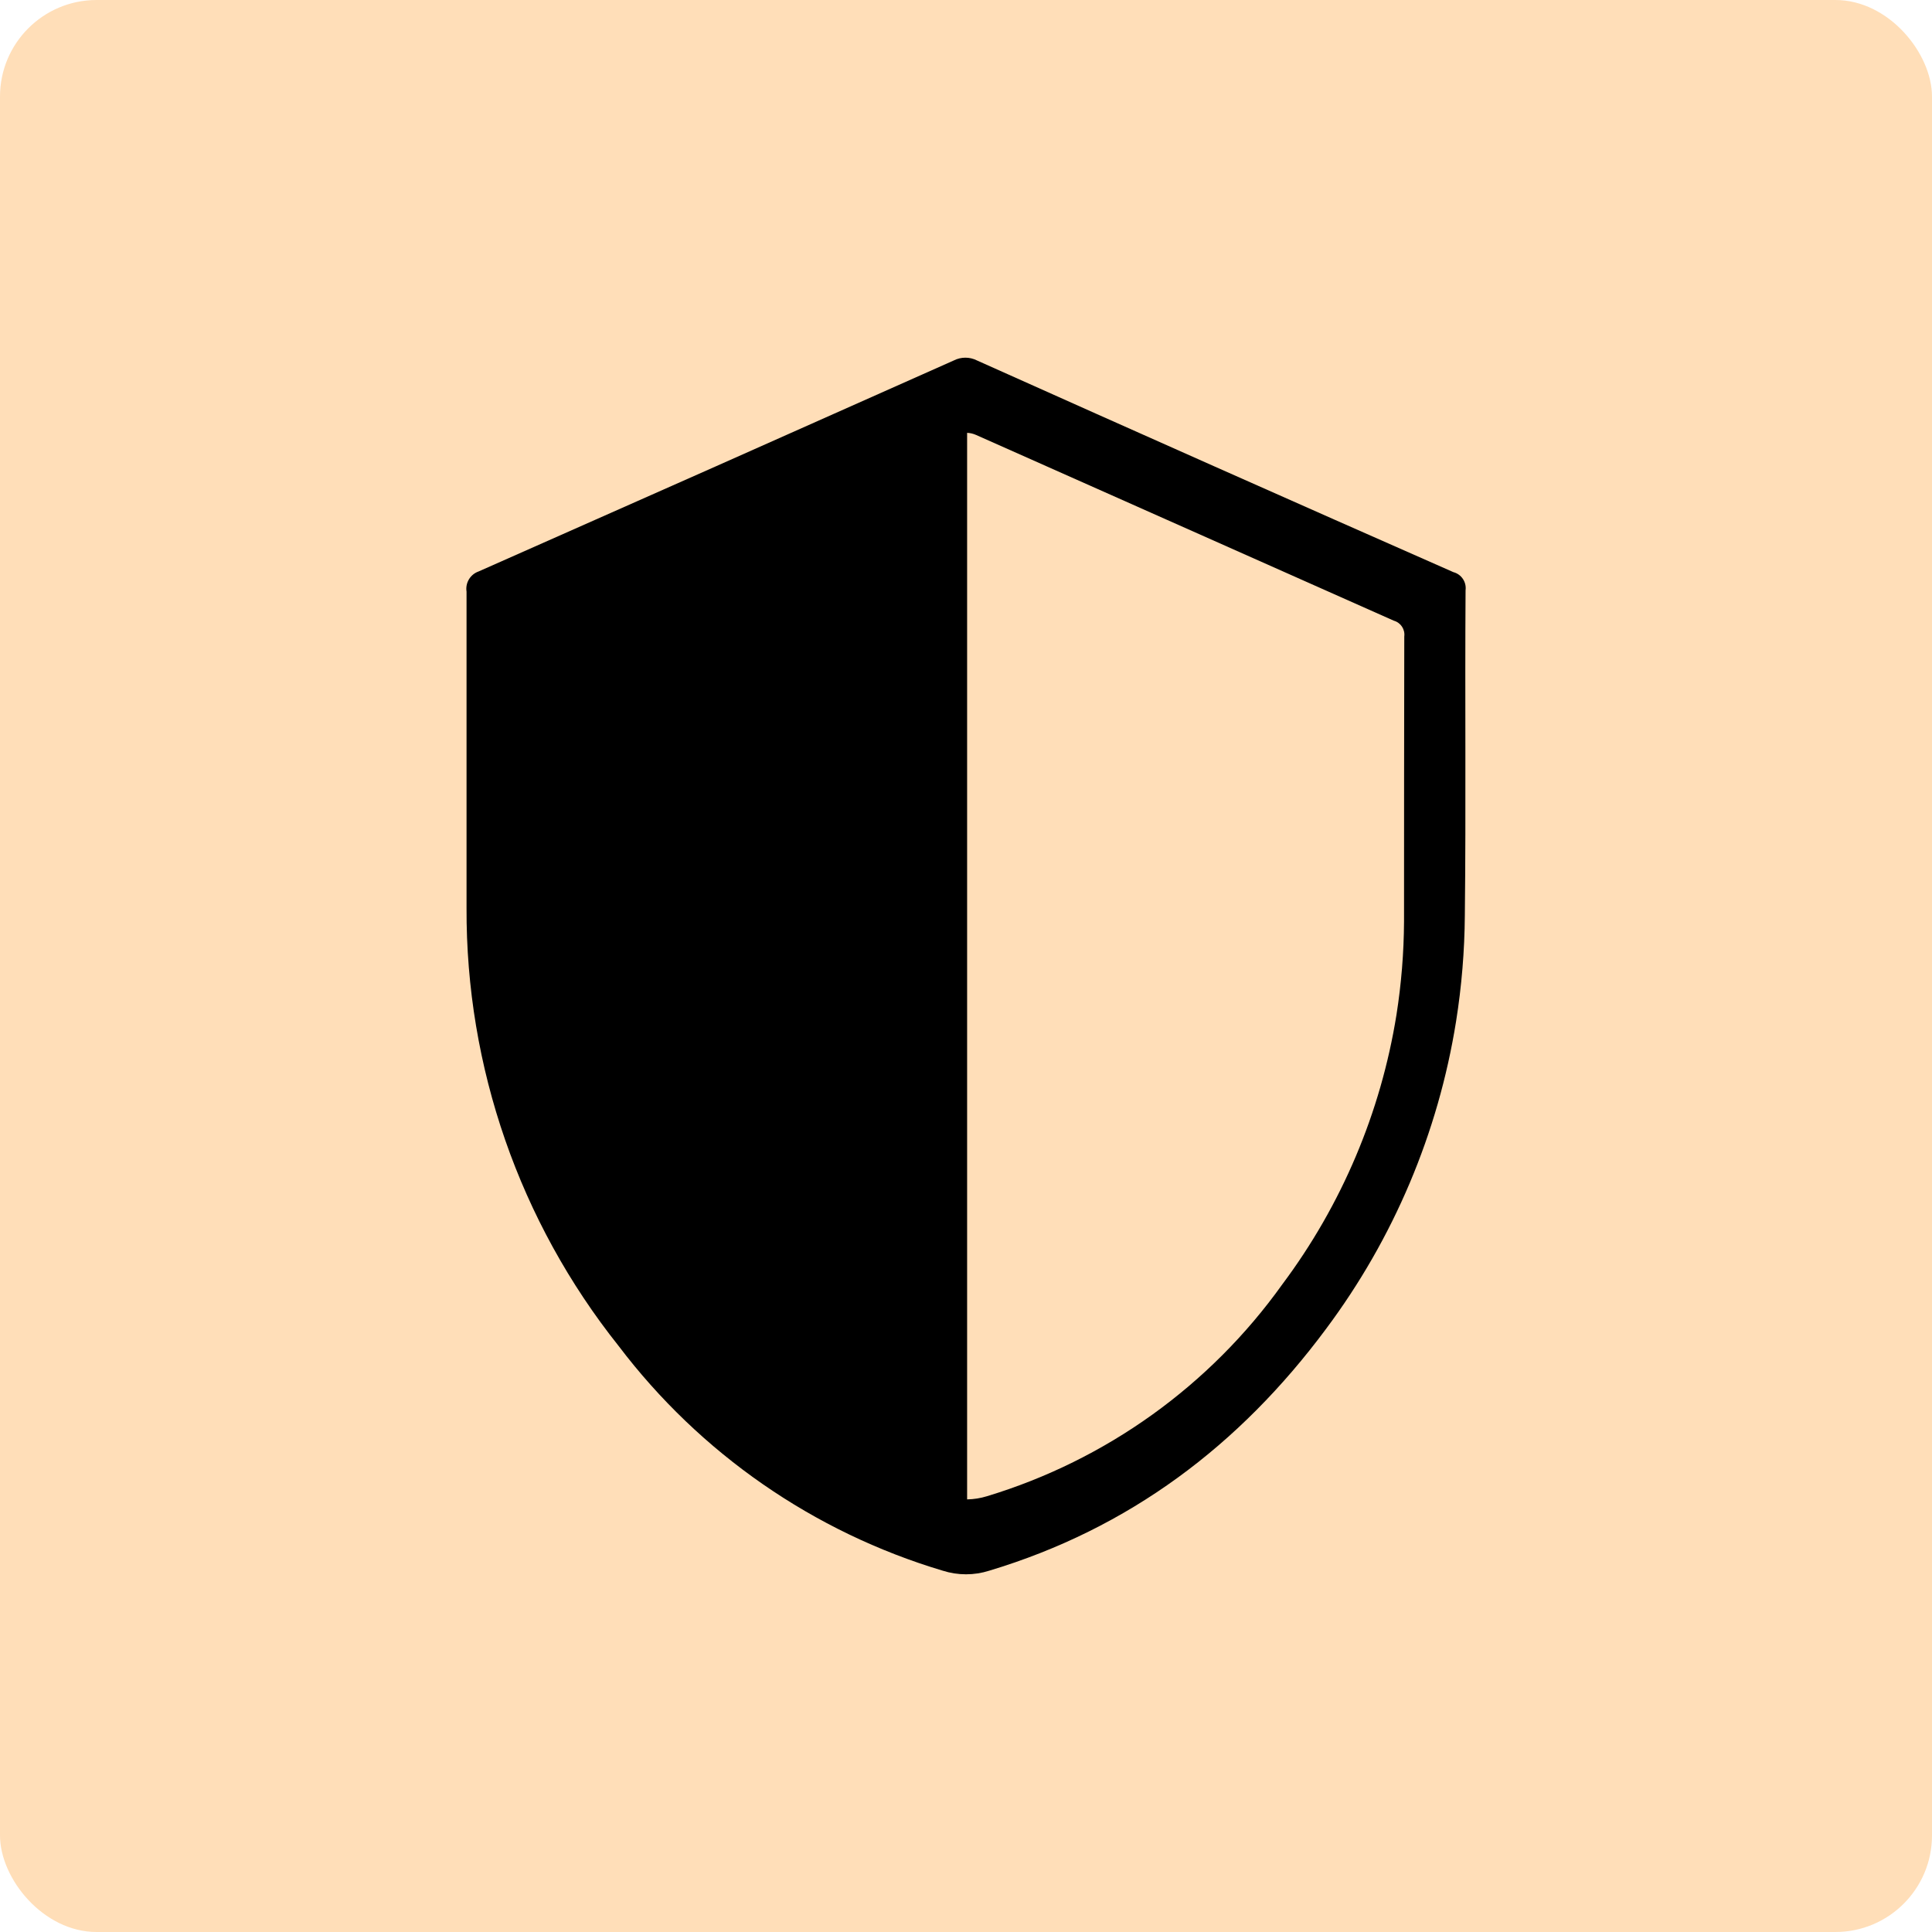 <?xml version="1.0" encoding="UTF-8"?>
<svg width="1200pt" height="1200pt" version="1.1" viewBox="0 0 1200 1200" xmlns="http://www.w3.org/2000/svg">
 <defs>
  <clipPath id="a">
   <path d="m289 222.14h622v755.71h-622z"/>
  </clipPath>
 </defs>
 <path d="m60 0h1080c33.137 0 60 33.137 60 60v1080c0 33.137-26.863 60-60 60h-1080c-33.137 0-60-33.137-60-60v-1080c0-33.137 26.863-60 60-60z" fill="#ffdeb8"/>
 <g clip-path="url(#a)">
  <path d="m910.3 366.56c0.625-5.094-2.598-9.867-7.555-11.184-98.699-43.48-197.34-87.312-295.94-131.5-4.516-2.289-9.848-2.289-14.359 0-98.293 43.832-196.66 87.512-295.11 131.04-5.227 1.801-8.41 7.086-7.559 12.547v196.48c-0.418 98.801 32.906 194.78 94.465 272.06 50.578 66.727 121.09 115.62 201.32 139.58 9.391 2.988 19.48 2.988 28.871 0 86.984-26.148 155.53-77.914 209.18-150.16h-0.004c41.996-56.199 69.723-121.76 80.785-191.04 3.461-21.773 5.281-43.777 5.441-65.824 0.758-67.41 0-134.82 0.453-202zm-309.84 238.05m271.61-32.27c-0.105 19.387-1.672 38.734-4.684 57.887-9.73 60.734-34.055 118.2-70.887 167.46-44.945 62.945-109.46 109.23-183.49 131.65-3.992 1.227-8.141 1.891-12.316 1.965v-662.46c1.957 0.082 3.883 0.543 5.668 1.359 86.453 38.492 172.91 76.934 259.36 115.32 4.309 1.203 7.078 5.387 6.5 9.824-0.102 58.945-0.152 117.94-0.152 176.99z"/>
 </g>
</svg>
